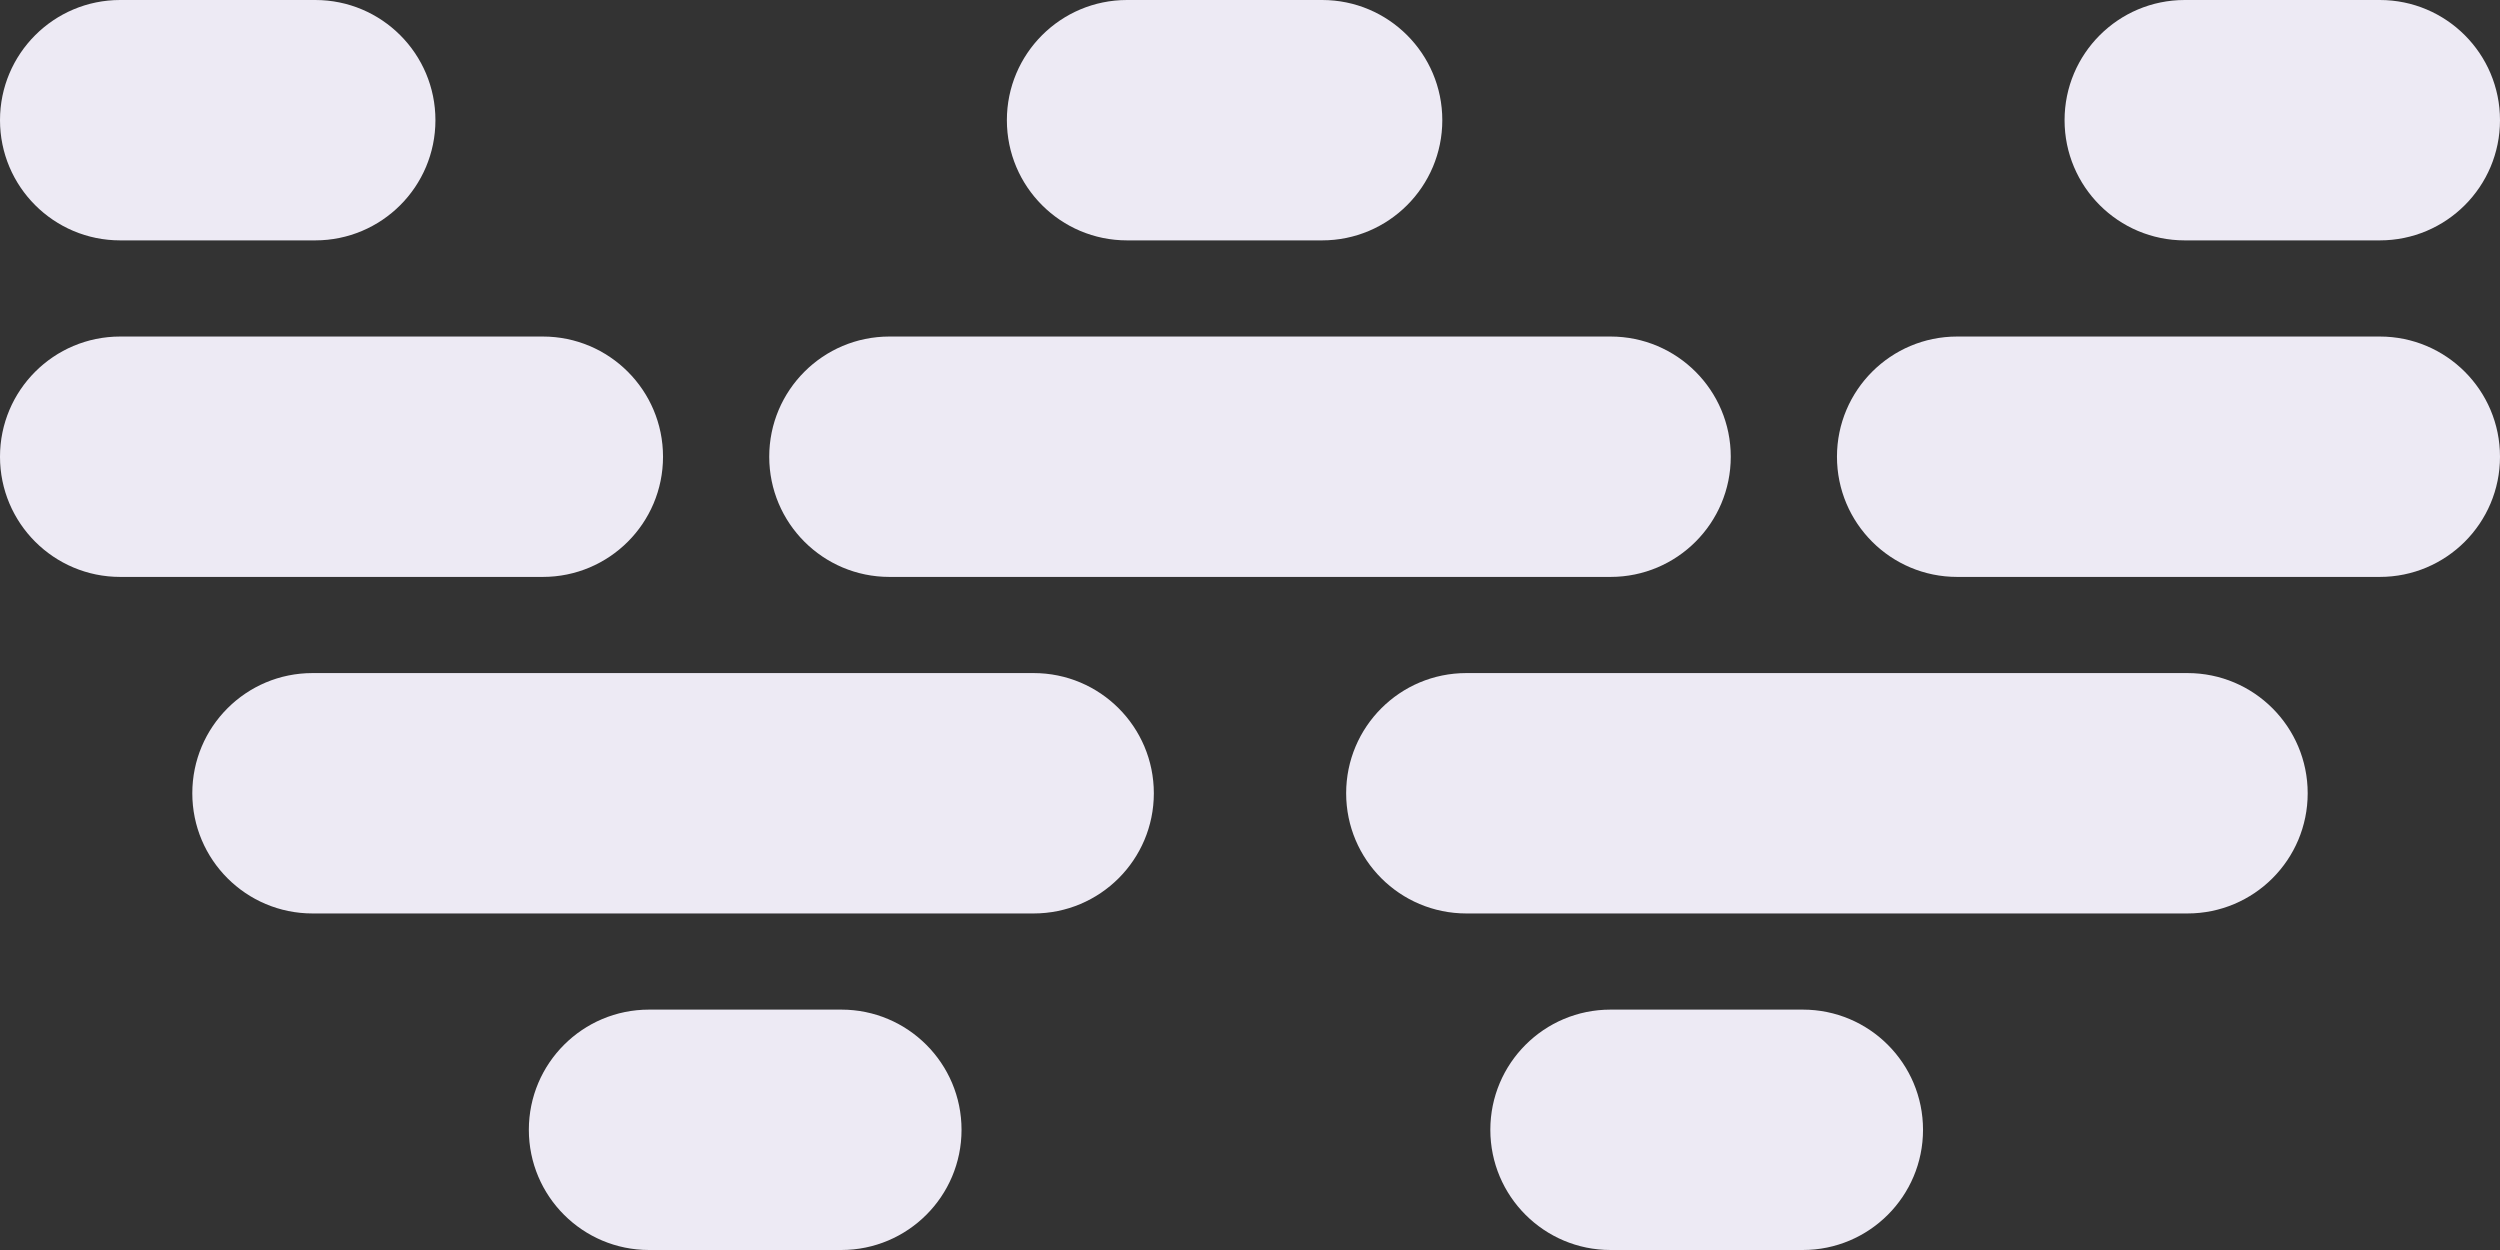 <?xml version="1.0" encoding="UTF-8"?>
<svg fill="none" viewBox="0 0 52 26" xmlns="http://www.w3.org/2000/svg">
<rect x="0" y="0" width="52" height="26" fill="#333333" stroke="none"/>
<path d="m2.5 0c-1.381 0-2.5 1.119-2.5 2.5s1.119 2.5 2.5 2.5h4.057c1.381 0 2.5-1.119 2.5-2.5s-1.119-2.5-2.5-2.5h-4.057zm25 0c1.381 0 2.5 1.119 2.5 2.5s-1.119 2.5-2.5 2.5h-4.057c-1.381 0-2.5-1.119-2.5-2.5s1.119-2.5 2.5-2.5h4.057zm24.5 2.5c0-1.381-1.119-2.5-2.5-2.5h-4.057c-1.381 0-2.5 1.119-2.5 2.5s1.119 2.5 2.5 2.5h4.057c1.381 0 2.5-1.119 2.5-2.5zm-38.5 18.5c-1.381 0-2.5 1.119-2.5 2.5s1.119 2.5 2.5 2.5h4c1.381 0 2.5-1.119 2.5-2.5s-1.119-2.5-2.5-2.5h-4zm17.499 2.5c0-1.381 1.119-2.5 2.5-2.5h4c1.381 0 2.5 1.119 2.5 2.5s-1.119 2.5-2.5 2.5h-4c-1.381 0-2.5-1.119-2.5-2.5zm-28.499-16.5c-1.381 0-2.5 1.119-2.5 2.5 0 1.381 1.119 2.5 2.5 2.5h8.791c1.381 0 2.5-1.119 2.5-2.5 0-1.381-1.119-2.5-2.5-2.5h-8.791zm33.5 2.5c0 1.381-1.119 2.5-2.5 2.5h-15c-1.381 0-2.5-1.119-2.5-2.5 0-1.381 1.119-2.5 2.5-2.5h15c1.381 0 2.5 1.119 2.5 2.5zm13.5-2.5c1.381 0 2.5 1.119 2.5 2.5 0 1.381-1.119 2.5-2.5 2.5h-8.791c-1.381 0-2.5-1.119-2.5-2.5 0-1.381 1.119-2.5 2.5-2.5h8.791zm-45.5 9.5c0-1.381 1.119-2.5 2.5-2.5h15c1.381 0 2.5 1.119 2.5 2.5s-1.119 2.5-2.5 2.5h-15c-1.381 0-2.5-1.119-2.5-2.5zm26.5-2.5c-1.381 0-2.5 1.119-2.5 2.5s1.119 2.5 2.5 2.5h15c1.381 0 2.5-1.119 2.5-2.5s-1.119-2.5-2.5-2.5h-15z" clip-rule="evenodd" fill="#EDEAF4" fill-rule="evenodd"/>
</svg>
